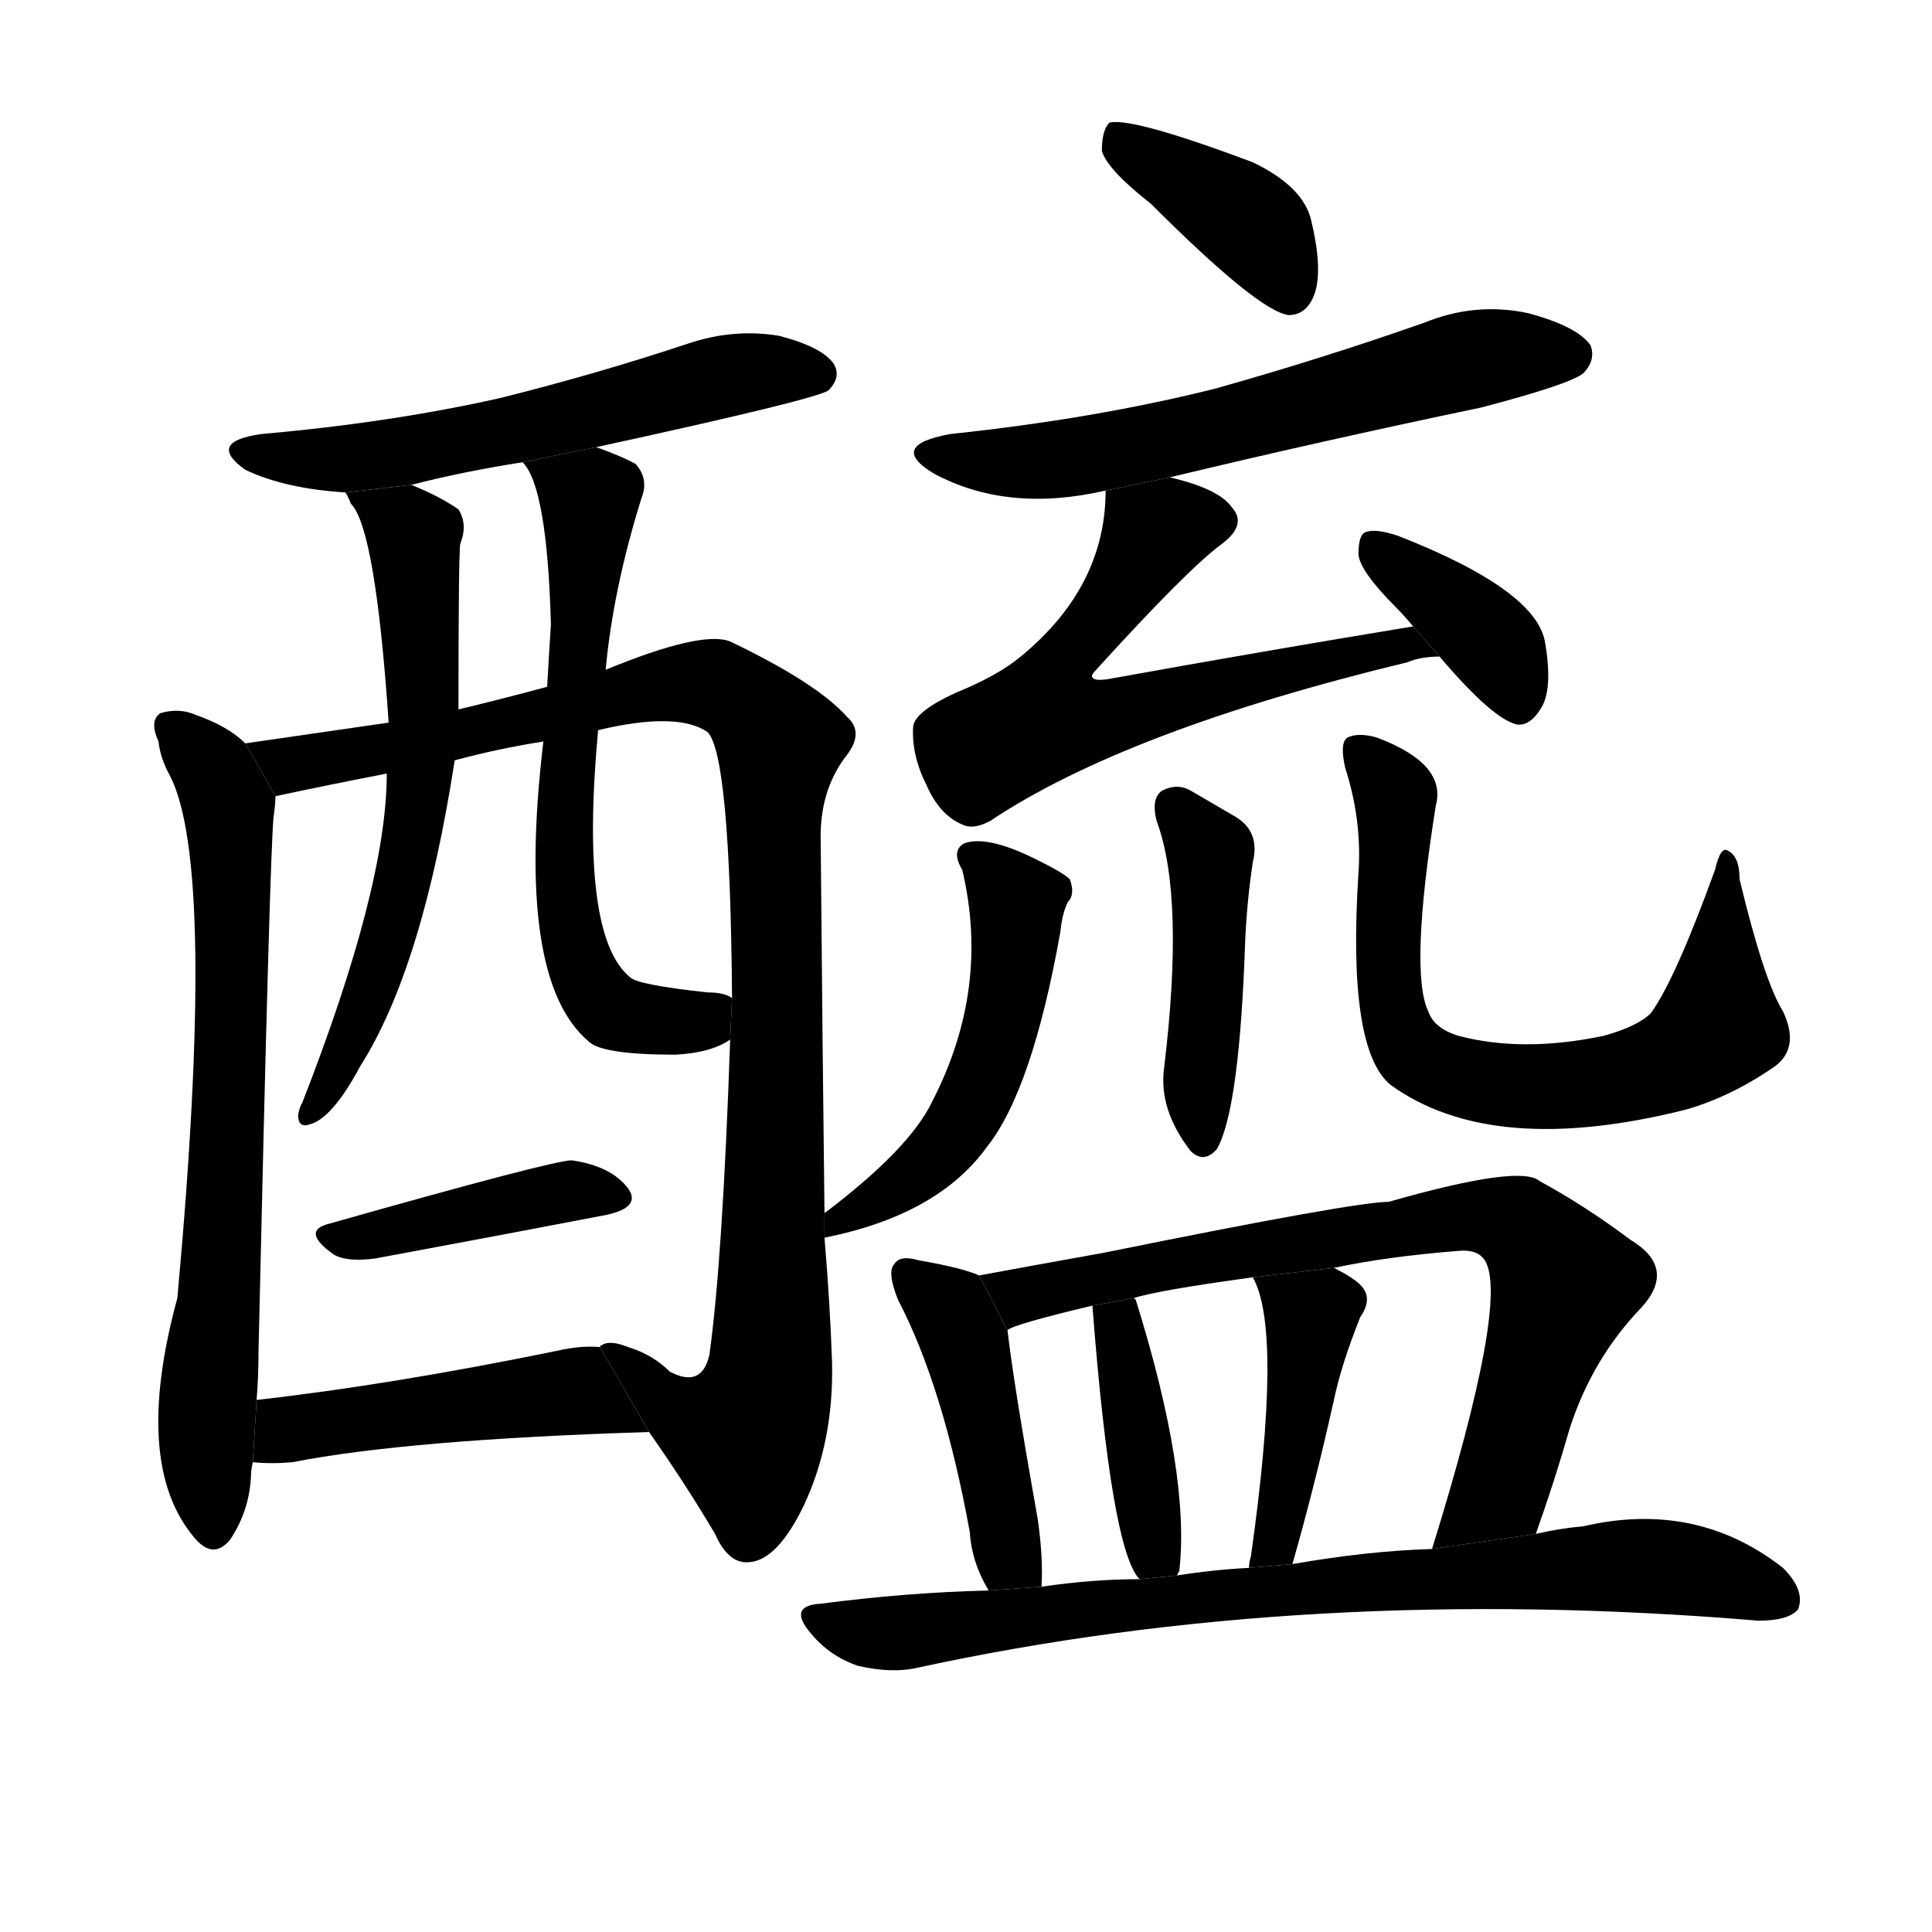 <svg version="1.1" width="64" height="64" viewBox="0 0 1024 1024" xmlns="http://www.w3.org/2000/svg">
<g transform="rotate(0,512,512) scale(1,-1) translate(0,-900)">
        <path d="M 316 663 Q 431 688 439 693 Q 446 700 442 707 Q 436 716 413 722 Q 389 726 365 718 Q 317 702 265 689 Q 207 676 139 670 Q 109 666 130 651 Q 151 641 183 639 L 218 643 Q 245 650 277 655 L 316 663 Z"></path>
        <path d="M 130 506 Q 121 515 104 521 Q 95 525 85 522 Q 79 518 84 507 Q 85 498 90 489 Q 115 441 94 212 Q 70 124 103 85 Q 113 73 122 84 Q 132 99 133 117 Q 133 121 134 125 L 136 158 Q 137 170 137 183 Q 143 448 145 467 Q 146 474 146 478 L 130 506 Z"></path>
        <path d="M 437 257 Q 436 339 435 453 Q 434 481 449 500 Q 458 512 449 520 Q 433 538 387 560 Q 372 566 321 545 L 290 536 Q 268 530 243 524 L 206 517 Q 158 510 130 506 L 146 478 Q 174 484 205 490 L 241 497 Q 263 503 288 507 L 317 513 Q 359 523 375 512 Q 387 500 388 371 L 387 349 Q 383 232 376 182 Q 372 164 355 173 Q 346 182 333 186 Q 323 190 319 187 Q 318 187 318 186 L 344 141 Q 363 114 379 87 Q 386 71 397 72 Q 412 73 426 102 Q 442 136 441 178 Q 440 208 437 244 L 437 257 Z"></path>
        <path d="M 183 639 Q 184 638 186 633 Q 199 620 206 517 L 205 490 Q 205 430 160 315 Q 159 314 158 309 Q 158 302 164 304 Q 176 307 191 335 Q 224 387 241 497 L 243 524 Q 243 608 244 612 Q 248 622 243 630 Q 233 637 218 643 L 183 639 Z"></path>
        <path d="M 321 545 Q 325 588 340 636 Q 344 646 337 654 Q 330 658 316 663 L 277 655 Q 290 642 292 569 Q 291 554 290 536 L 288 507 Q 273 381 312 348 Q 319 341 358 341 Q 377 342 387 349 L 388 371 Q 384 374 375 374 Q 338 378 334 382 Q 307 404 317 513 L 321 545 Z"></path>
        <path d="M 173 251 Q 160 247 177 235 Q 184 231 199 233 Q 269 246 321 256 Q 340 260 333 270 Q 324 282 303 285 Q 293 285 173 251 Z"></path>
        <path d="M 134 125 Q 144 124 155 125 Q 216 137 344 141 L 318 186 Q 308 187 295 184 Q 207 166 136 158 L 134 125 Z"></path>
        <path d="M 610 792 Q 667 735 683 733 Q 693 733 697 745 Q 701 758 695 783 Q 691 801 664 814 Q 600 838 588 835 Q 584 831 584 820 Q 587 810 610 792 Z"></path>
        <path d="M 620 647 Q 699 666 785 684 Q 831 696 839 702 Q 846 709 843 717 Q 836 727 810 734 Q 782 740 755 729 Q 701 710 644 694 Q 580 678 504 670 Q 470 664 495 649 Q 534 628 586 640 L 620 647 Z"></path>
        <path d="M 749 568 Q 670 555 587 540 Q 580 539 579 541 Q 578 542 581 545 Q 630 599 648 612 Q 661 622 653 631 Q 646 641 620 647 L 586 640 Q 586 589 541 552 Q 529 542 507 533 Q 485 523 484 515 Q 483 500 491 484 Q 498 468 510 463 Q 516 460 525 465 Q 597 513 746 549 Q 753 552 763 552 L 749 568 Z"></path>
        <path d="M 763 552 Q 791 519 804 516 Q 811 515 817 525 Q 823 535 819 559 Q 815 587 741 616 Q 729 620 724 618 Q 720 617 720 606 Q 721 597 740 578 Q 744 574 749 568 L 763 552 Z"></path>
        <path d="M 437 244 Q 497 256 523 292 Q 547 322 562 406 Q 563 416 566 422 Q 570 426 567 434 Q 563 438 544 447 Q 522 457 511 453 Q 504 449 510 439 Q 525 376 494 316 Q 482 291 437 257 L 437 244 Z"></path>
        <path d="M 613 465 Q 628 425 617 334 Q 614 312 631 290 Q 638 283 645 291 Q 657 312 660 402 Q 661 423 664 443 Q 668 459 655 467 Q 643 474 631 481 Q 624 485 616 481 Q 610 477 613 465 Z"></path>
        <path d="M 945 364 Q 935 380 922 434 Q 922 446 916 449 Q 912 452 909 439 Q 888 381 875 363 Q 868 356 850 351 Q 807 342 773 351 Q 760 355 757 364 Q 747 385 761 473 Q 767 495 730 509 Q 720 512 714 509 Q 710 506 713 493 Q 722 465 720 437 Q 714 344 737 325 Q 791 286 894 312 Q 918 319 941 335 Q 954 345 945 364 Z"></path>
        <path d="M 519 224 Q 510 228 487 232 Q 477 235 474 230 Q 470 226 476 211 Q 500 165 514 88 Q 515 72 524 57 L 552 59 Q 553 74 550 95 Q 537 168 534 195 L 519 224 Z"></path>
        <path d="M 814 87 Q 824 115 832 143 Q 844 180 870 207 Q 889 228 864 243 Q 840 261 816 274 Q 806 283 736 263 Q 718 263 585 236 Q 546 229 519 224 L 534 195 Q 537 198 579 208 L 601 212 Q 613 216 664 223 L 707 228 Q 735 234 773 237 Q 783 238 787 232 Q 800 211 759 79 L 814 87 Z"></path>
        <path d="M 624 65 Q 624 66 625 67 Q 631 118 602 211 L 601 212 L 579 208 Q 589 78 604 63 L 624 65 Z"></path>
        <path d="M 685 71 Q 697 113 707 158 Q 711 177 721 202 Q 728 212 721 219 Q 717 223 707 228 L 664 223 Q 680 195 663 75 Q 662 72 662 69 L 685 71 Z"></path>
        <path d="M 524 57 Q 481 56 435 50 Q 417 49 430 34 Q 440 22 455 17 Q 473 13 486 16 Q 693 61 932 41 Q 948 41 953 47 Q 957 57 945 69 Q 899 105 839 91 Q 827 90 814 87 L 759 79 Q 725 78 685 71 L 662 69 Q 643 68 624 65 L 604 63 Q 579 63 552 59 L 524 57 Z"></path>
</g>
</svg>